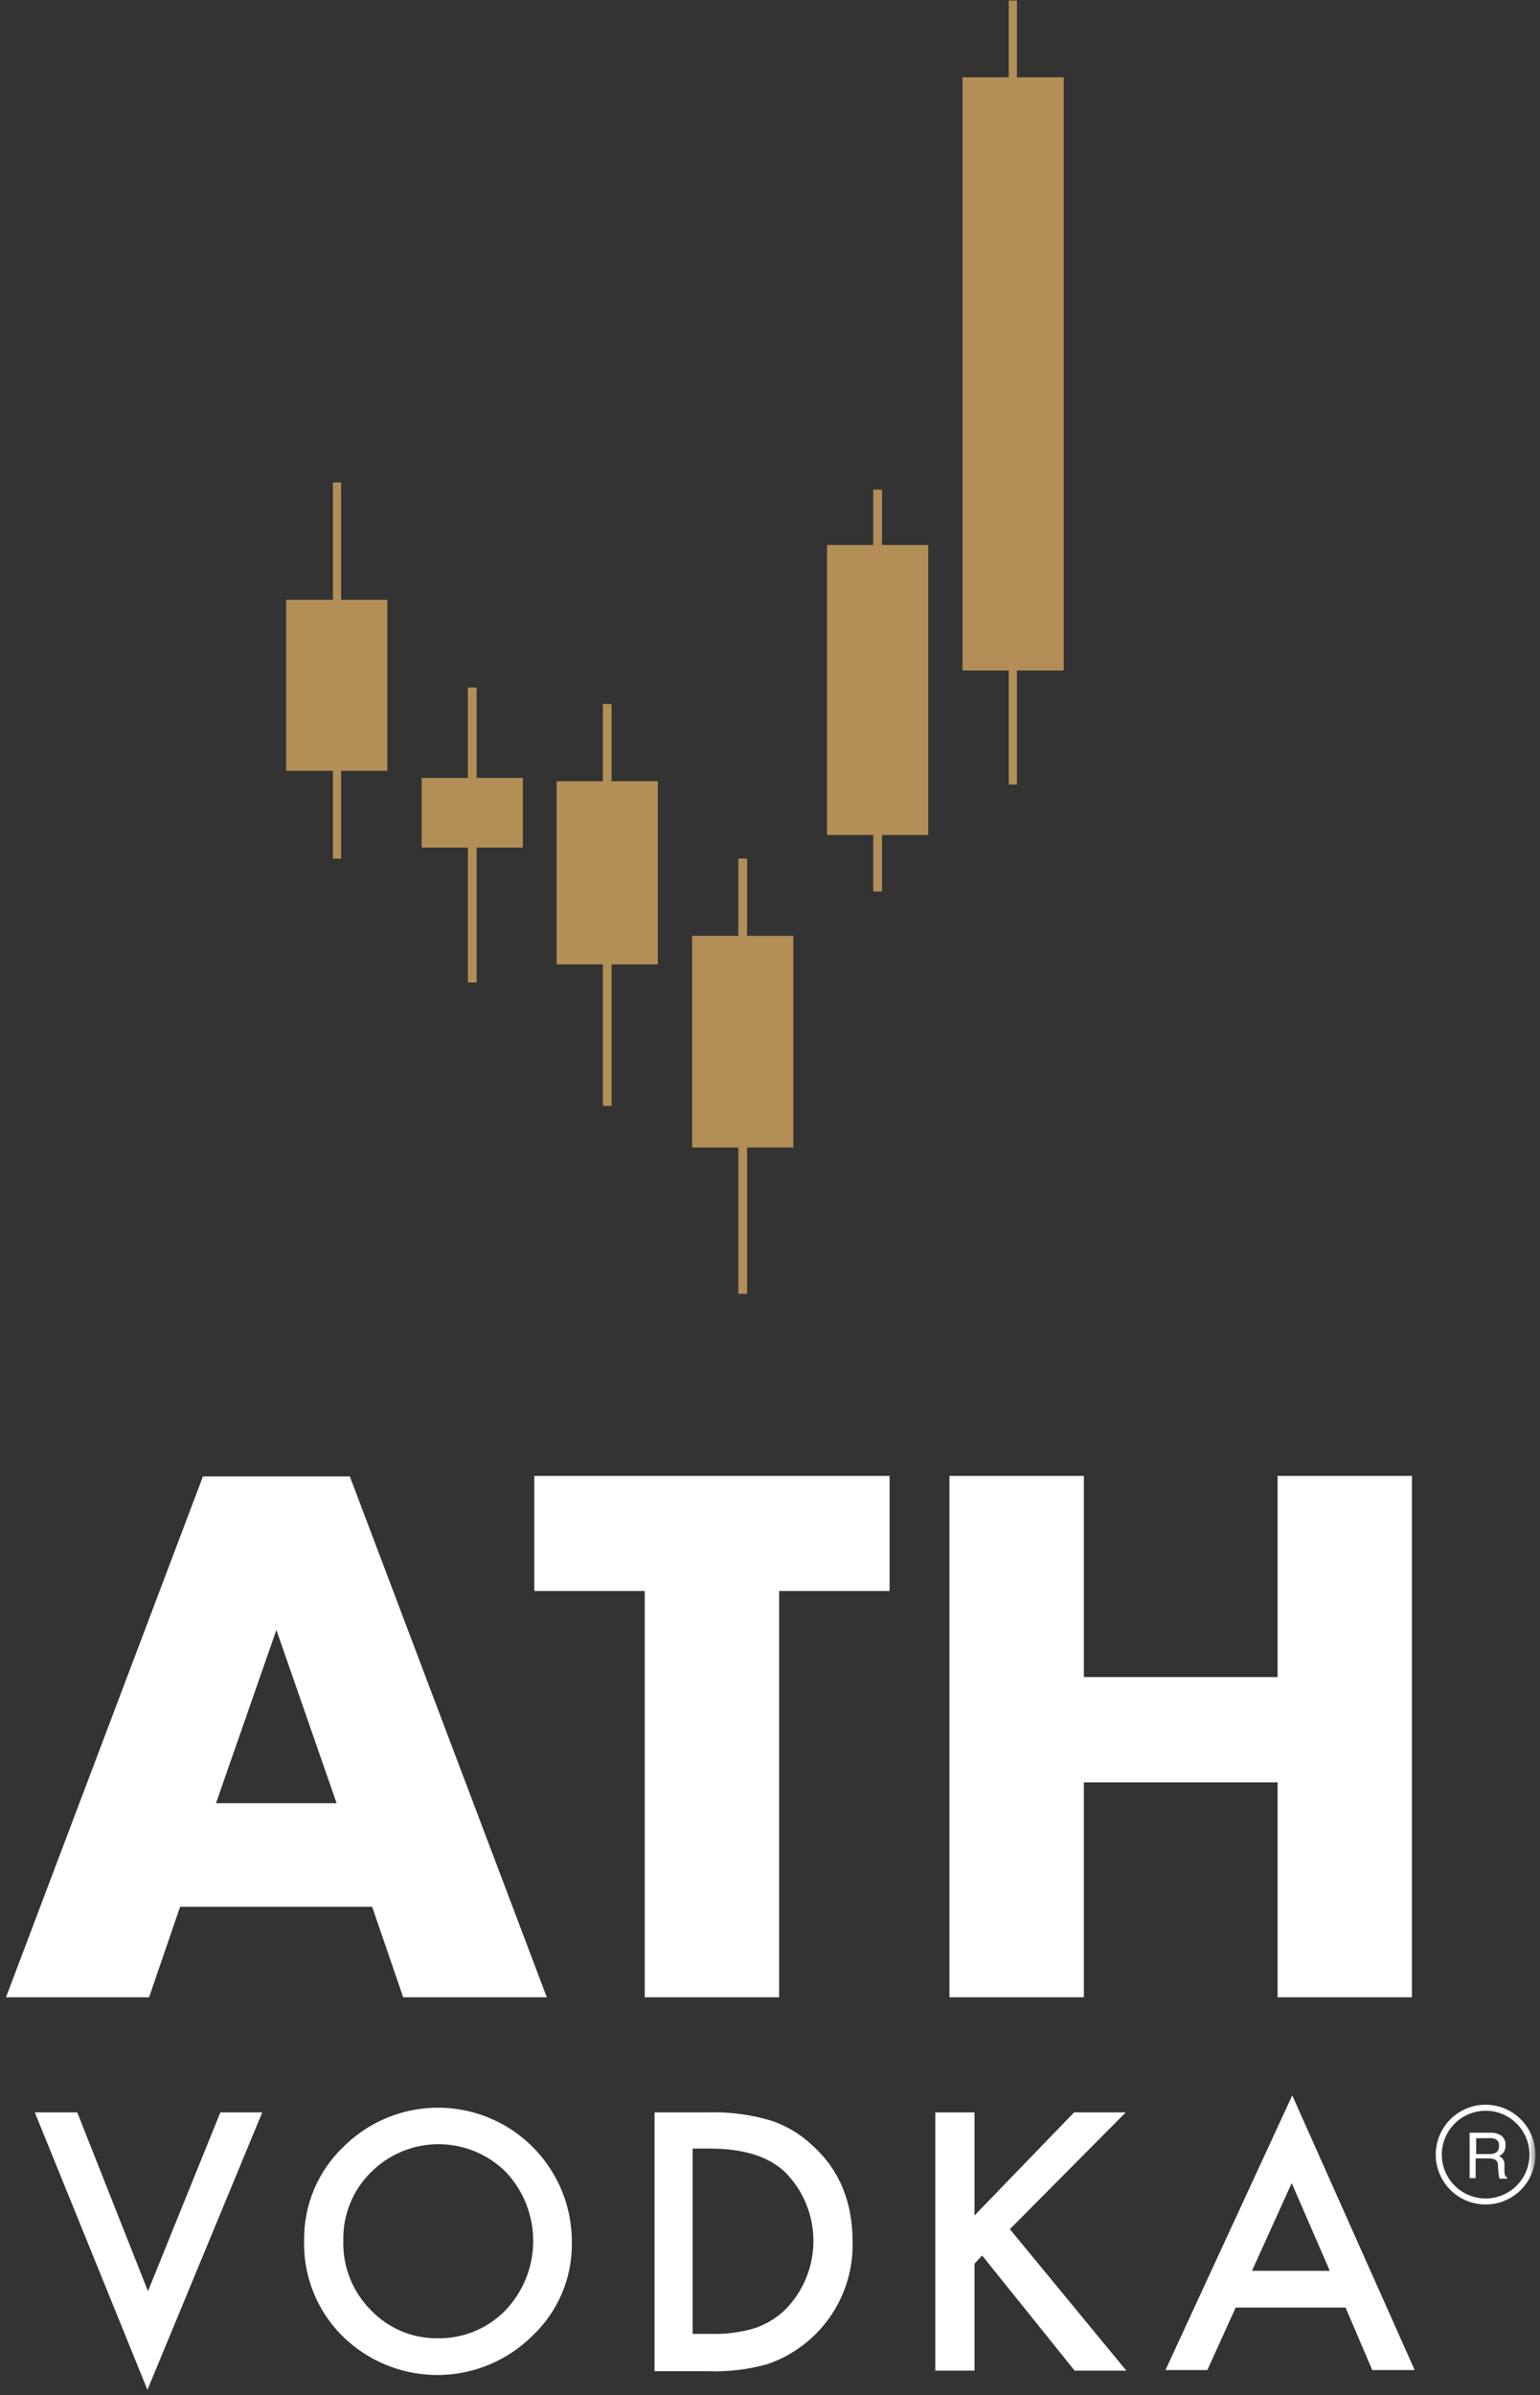<svg width="211" height="328" viewBox="0 0 211 328" fill="none" xmlns="http://www.w3.org/2000/svg">
<rect x="0" y="0" width="211" height="328" fill="#333333" stroke="none"/>
<path d="M37.869 223.209L46.118 246.934H29.594L37.869 223.209ZM27.804 202.187L0.819 273.512H20.426L24.675 261.124H50.991L55.241 273.512H74.919L47.932 202.187H27.804Z" fill="white"/>
<path d="M106.753 217.878V273.512H88.339V217.878H73.205V202.112H121.887V217.878H106.753Z" fill="white"/>
<path d="M148.502 229.666H175.042V202.112H193.456V273.512H175.042V244.081H148.502V273.512H130.088V202.112H148.502V229.666Z" fill="white"/>
<path d="M30.19 289.279L20.275 313.755L10.584 289.279H4.769L20.201 327.269L35.932 289.279H30.19Z" fill="white"/>
<mask id="mask0_2_5690" style="mask-type:luminance" maskUnits="userSpaceOnUse" x="0" y="0" width="211" height="328">
<path d="M210.38 0.075H0.817V327.268H210.38V0.075Z" fill="white"/>
</mask>
<g mask="url(#mask0_2_5690)">
<path d="M41.671 306.772C41.643 304.373 42.112 301.993 43.048 299.784C43.985 297.574 45.369 295.583 47.113 293.934C49.687 291.388 52.958 289.661 56.512 288.97C60.066 288.279 63.745 288.656 67.086 290.053C70.426 291.45 73.278 293.805 75.283 296.82C77.287 299.835 78.355 303.376 78.35 306.997C78.4 309.411 77.941 311.809 77.003 314.034C76.066 316.259 74.67 318.261 72.907 319.911C69.553 323.22 65.063 325.124 60.352 325.236C55.642 325.347 51.067 323.658 47.56 320.511C45.64 318.786 44.118 316.663 43.101 314.291C42.084 311.918 41.596 309.352 41.671 306.772ZM47.038 306.847C46.987 308.63 47.305 310.403 47.972 312.057C48.64 313.711 49.641 315.209 50.915 316.457C52.086 317.661 53.489 318.614 55.04 319.259C56.59 319.905 58.256 320.229 59.935 320.211C61.668 320.245 63.389 319.922 64.992 319.263C66.595 318.605 68.045 317.624 69.254 316.382C71.682 313.836 73.043 310.456 73.057 306.937C73.071 303.418 71.737 300.028 69.329 297.462C66.877 295.01 63.552 293.633 60.084 293.633C56.617 293.633 53.292 295.01 50.84 297.462C49.598 298.683 48.62 300.146 47.967 301.761C47.313 303.375 46.998 305.106 47.04 306.847" fill="white"/>
<path d="M89.681 324.641V289.279H97.062C99.883 289.195 102.699 289.55 105.411 290.33C107.644 291.031 109.686 292.238 111.375 293.858C115.029 297.158 116.818 301.591 116.818 306.997C116.907 310.661 115.828 314.258 113.737 317.268C111.647 320.278 108.652 322.545 105.188 323.74C102.498 324.5 99.706 324.829 96.913 324.716H89.681V324.641ZM94.974 319.61H97.36C99.375 319.669 101.387 319.415 103.324 318.859C104.912 318.333 106.363 317.462 107.573 316.307C110.057 313.8 111.45 310.414 111.45 306.885C111.45 303.355 110.057 299.969 107.573 297.462C105.263 295.285 101.833 294.234 97.286 294.234H94.9V319.61H94.974Z" fill="white"/>
</g>
<path d="M133.519 303.393L147.162 289.278H154.244L138.365 305.27L154.319 324.64H147.237L134.564 308.874L133.519 310.003V324.643H128.151V289.281H133.519V303.393Z" fill="white"/>
<path d="M184.361 316.003H169.301L165.425 324.562H159.684L177.055 286.947L193.829 324.562H188.013L184.361 316.003ZM182.198 310.972L176.98 298.96L171.538 310.972H182.198Z" fill="white"/>
<path d="M65.303 134.541H64.11V116.072H57.773V106.537H64.11V94.149H65.303V106.537H71.64V116.072H65.303V134.541Z" fill="#B38F57"/>
<path d="M46.74 66.069H45.619V82.136H39.208V105.56H45.619V117.573H46.737V105.56H53.074V82.136H46.737L46.74 66.069Z" fill="#B38F57"/>
<path d="M83.792 151.434H82.599V132.064H76.262V106.987H82.599V96.403H83.792V106.989H90.129V132.066H83.792V151.434Z" fill="#B38F57"/>
<path d="M120.843 122.078H119.65V114.345H113.313V74.628H119.65V67.045H120.843V74.628H127.18V114.345H120.843V122.078Z" fill="#B38F57"/>
<path d="M138.214 0.075V10.586H131.877V91.821H138.214V107.437H139.332V91.821H145.743V10.586H139.332V0.075H138.214Z" fill="#B38F57"/>
<path d="M102.355 177.186H101.162V157.14H94.825V128.16H101.162V117.573H102.355V128.159H108.692V157.139H102.355V177.186Z" fill="#B38F57"/>
<mask id="mask1_2_5690" style="mask-type:luminance" maskUnits="userSpaceOnUse" x="0" y="0" width="211" height="328">
<path d="M210.38 0.075H0.817V327.268H210.38V0.075Z" fill="white"/>
</mask>
<g mask="url(#mask1_2_5690)">
<path d="M201.358 292.056H204.191C204.6 292.043 205.008 292.121 205.384 292.282C205.67 292.408 205.91 292.62 206.07 292.889C206.231 293.158 206.303 293.47 206.278 293.782C206.294 294.097 206.216 294.41 206.055 294.682C205.887 294.936 205.655 295.143 205.384 295.282C205.596 295.343 205.78 295.475 205.906 295.657C206.078 295.896 206.157 296.189 206.129 296.483V297.309C206.129 297.534 206.129 297.759 206.204 297.834C206.221 297.916 206.256 297.993 206.309 298.058C206.361 298.123 206.428 298.175 206.504 298.21V298.36H205.46C205.46 298.285 205.386 298.21 205.386 298.135C205.385 297.957 205.359 297.78 205.311 297.609L205.237 296.558C205.259 296.39 205.228 296.22 205.147 296.072C205.067 295.924 204.941 295.805 204.789 295.732C204.556 295.622 204.301 295.571 204.044 295.582H202.18V298.282H201.36L201.358 292.056ZM204.116 294.984C204.43 294.999 204.742 294.921 205.011 294.759C205.143 294.651 205.246 294.513 205.311 294.356C205.376 294.199 205.401 294.028 205.384 293.859C205.406 293.681 205.375 293.502 205.296 293.342C205.216 293.181 205.092 293.048 204.937 292.959C204.728 292.857 204.498 292.806 204.266 292.809H202.253V294.986L204.116 294.984Z" fill="white"/>
<path d="M203.595 301.892C202.241 301.902 200.916 301.509 199.785 300.764C198.655 300.019 197.772 298.955 197.247 297.708C196.722 296.46 196.58 295.084 196.838 293.756C197.097 292.427 197.744 291.205 198.697 290.244C199.651 289.284 200.868 288.628 202.195 288.361C203.522 288.093 204.899 288.226 206.15 288.742C207.401 289.258 208.472 290.133 209.224 291.258C209.977 292.383 210.379 293.706 210.379 295.06C210.378 296.863 209.665 298.594 208.394 299.873C207.124 301.153 205.398 301.879 203.595 301.892ZM203.595 289.053C202.405 289.044 201.239 289.389 200.246 290.044C199.253 290.699 198.476 291.634 198.015 292.731C197.553 293.828 197.428 295.037 197.655 296.205C197.882 297.373 198.451 298.448 199.289 299.292C200.127 300.136 201.198 300.713 202.364 300.948C203.531 301.183 204.741 301.067 205.841 300.614C206.941 300.16 207.882 299.39 208.543 298.402C209.205 297.413 209.559 296.25 209.559 295.06C209.561 293.474 208.934 291.951 207.817 290.825C206.699 289.7 205.181 289.062 203.595 289.053Z" fill="white"/>
</g>
</svg>
